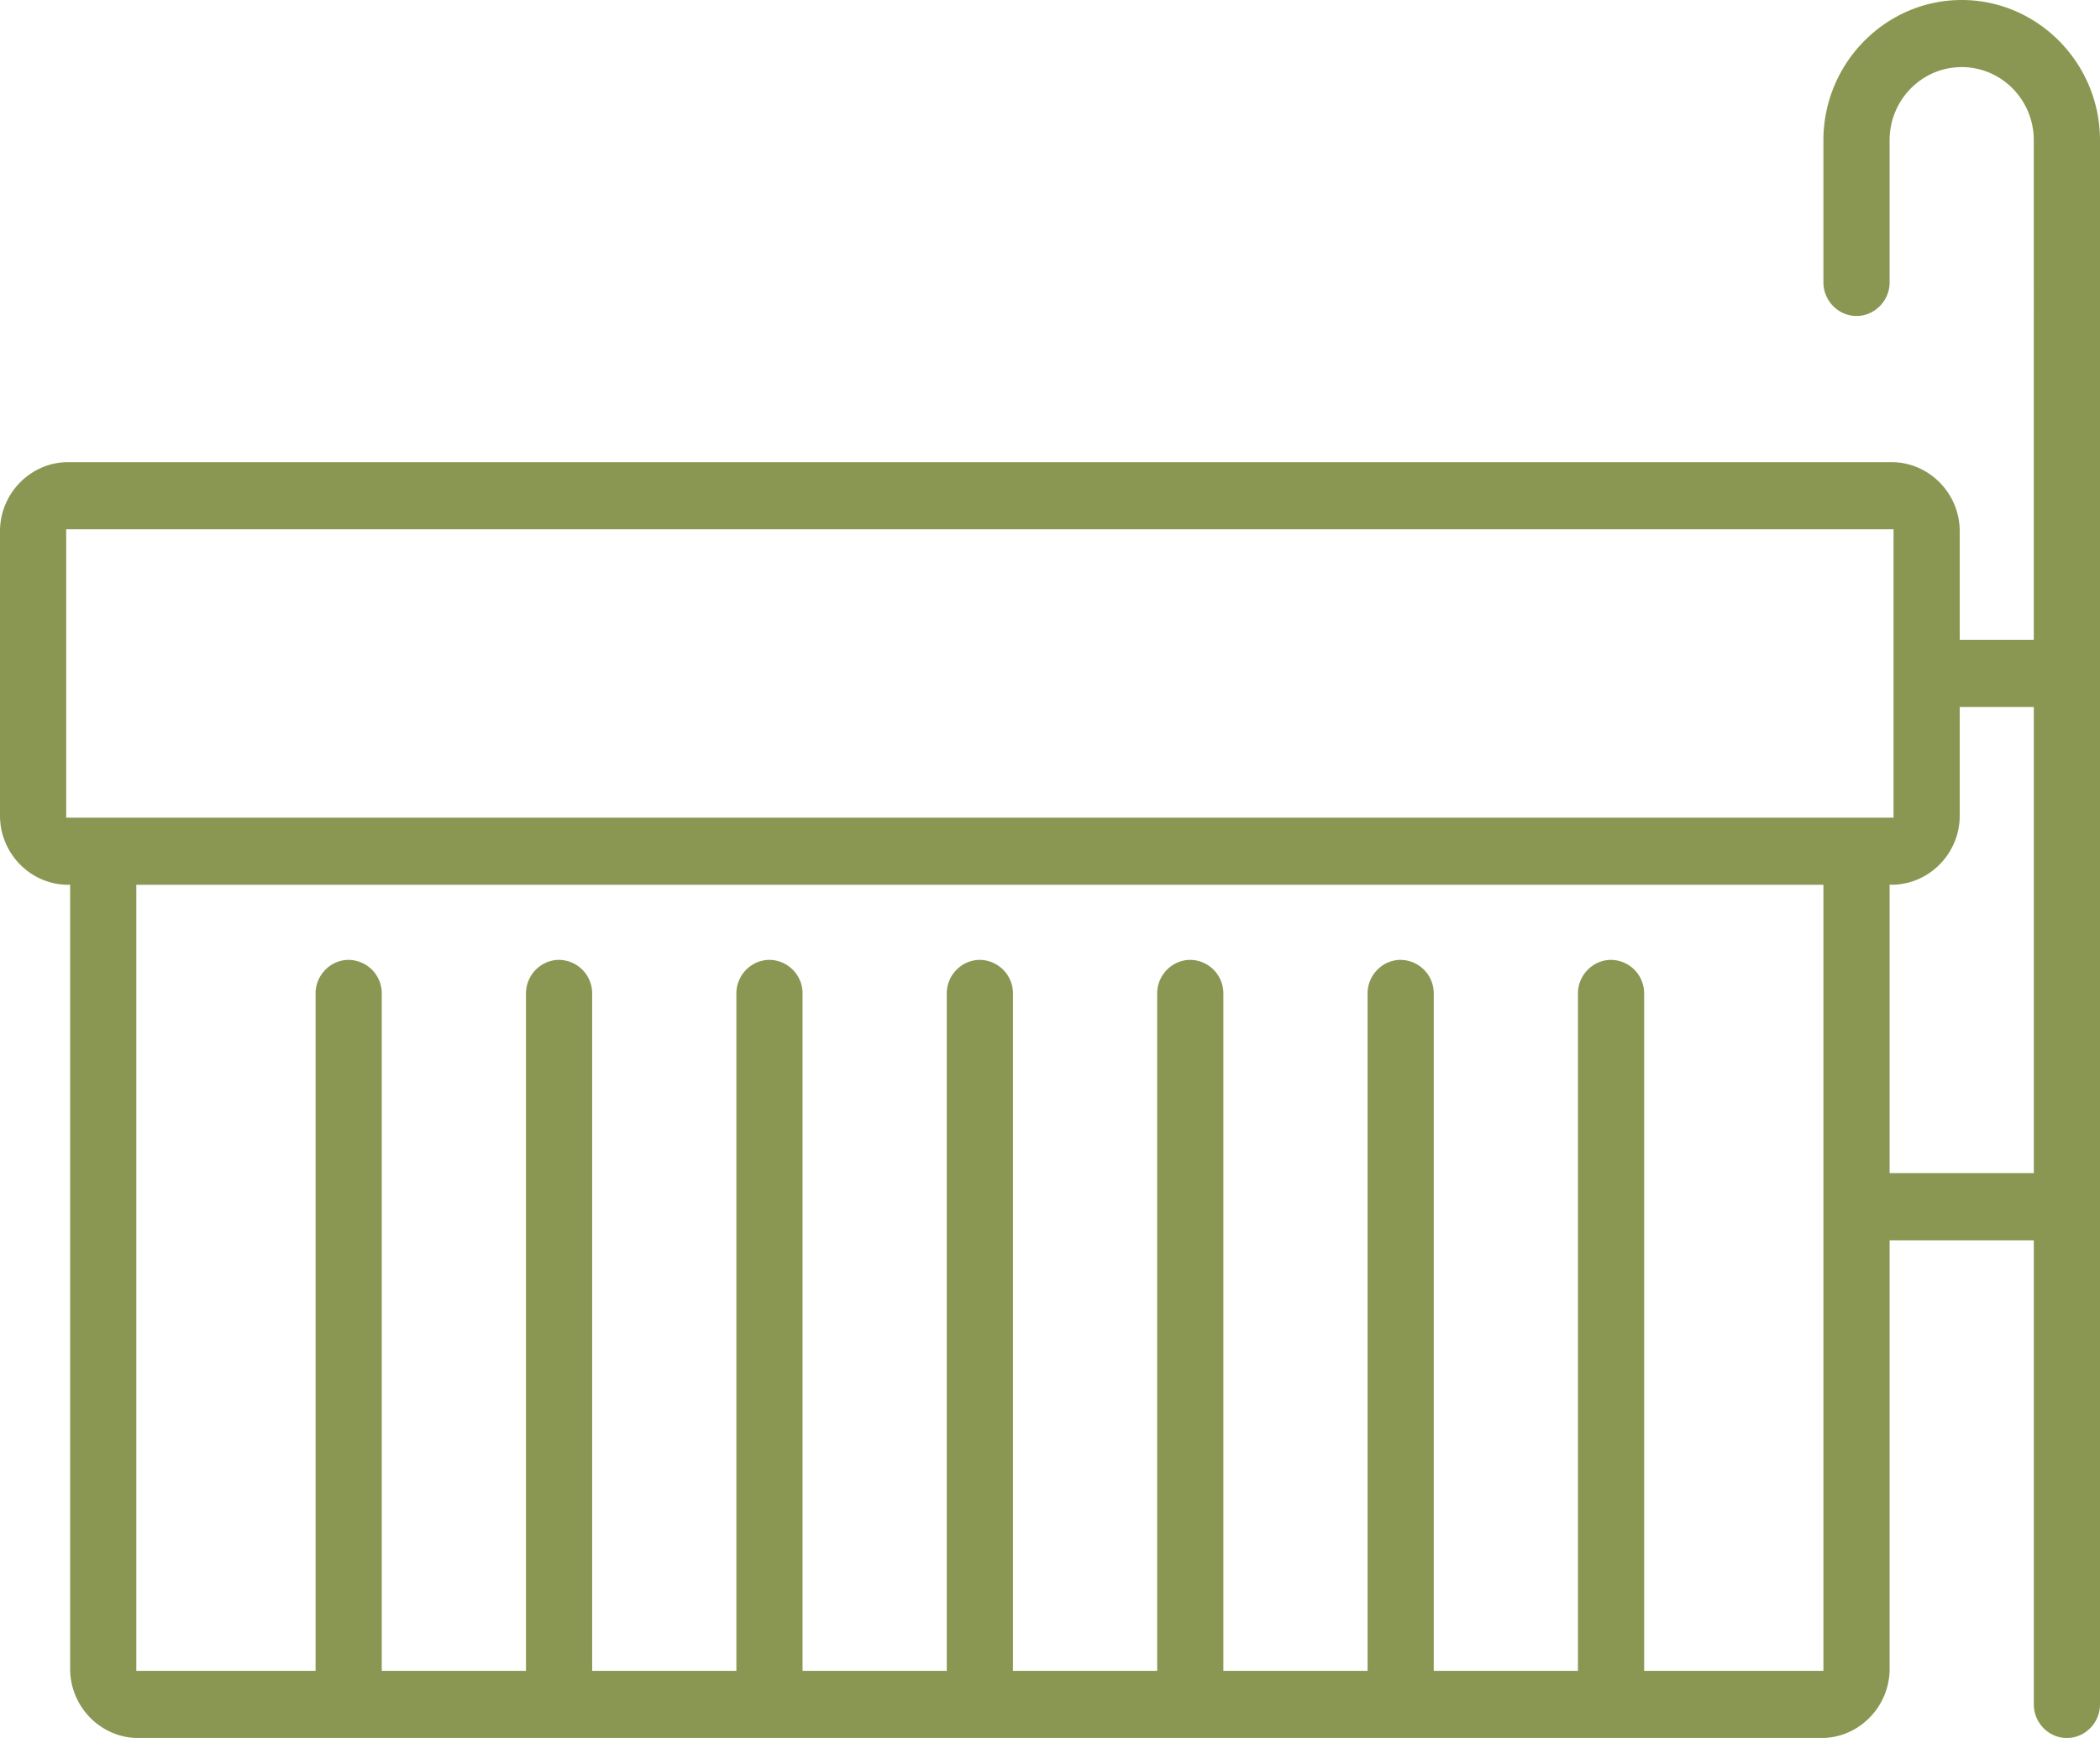 <svg width="58" height="48" viewBox="0 0 58 48" fill="none" xmlns="http://www.w3.org/2000/svg"><path d="M58 3.873C58 1.743 56.28 0 54.18 0c-2.1 0-3.819 1.743-3.819 3.873V7.8c0 .507.414.927.914.927s.914-.42.914-.927V3.873c0-1.115.892-2.02 1.992-2.02 1.099 0 1.99.905 1.99 2.02V17.674h-2.045v-3.001c0-1.048-.849-1.909-1.883-1.909H1.883c-1.034 0-1.883.86-1.883 1.909v7.855c0 1.048.849 1.908 1.883 1.908h.054v21.655c0 1.049.849 1.91 1.883 1.91h46.487c1.033 0 1.882-.861 1.882-1.91V34.255h3.983V47.075c0 .507.413.926.914.926.5 0 .914-.419.914-.926V3.873zm-7.639 42.274H45.41v-18.71a.926.926 0 00-.914-.927c-.5 0-.914.42-.914.927v18.71h-3.983v-18.71a.926.926 0 00-.914-.927c-.5 0-.914.42-.914.927v18.71h-3.983v-18.71a.926.926 0 00-.914-.927c-.5 0-.914.42-.914.927v18.71H27.977v-18.71a.926.926 0 00-.914-.927c-.5 0-.914.42-.914.927v18.71h-3.983v-18.71a.926.926 0 00-.914-.927c-.5 0-.914.42-.914.927v18.71h-3.983v-18.71a.926.926 0 00-.914-.927c-.5 0-.914.42-.914.927v18.71h-3.983v-18.71a.926.926 0 00-.914-.927c-.5 0-.914.42-.914.927v18.71H3.765V24.436H50.361v21.711zm.914-23.564H1.828v-7.965h50.47v7.965h-1.023zm4.897-3V32.4H52.189v-7.965h.054c1.034 0 1.883-.86 1.883-1.908V19.527h2.046v.055z" fill="#899752"/></svg>